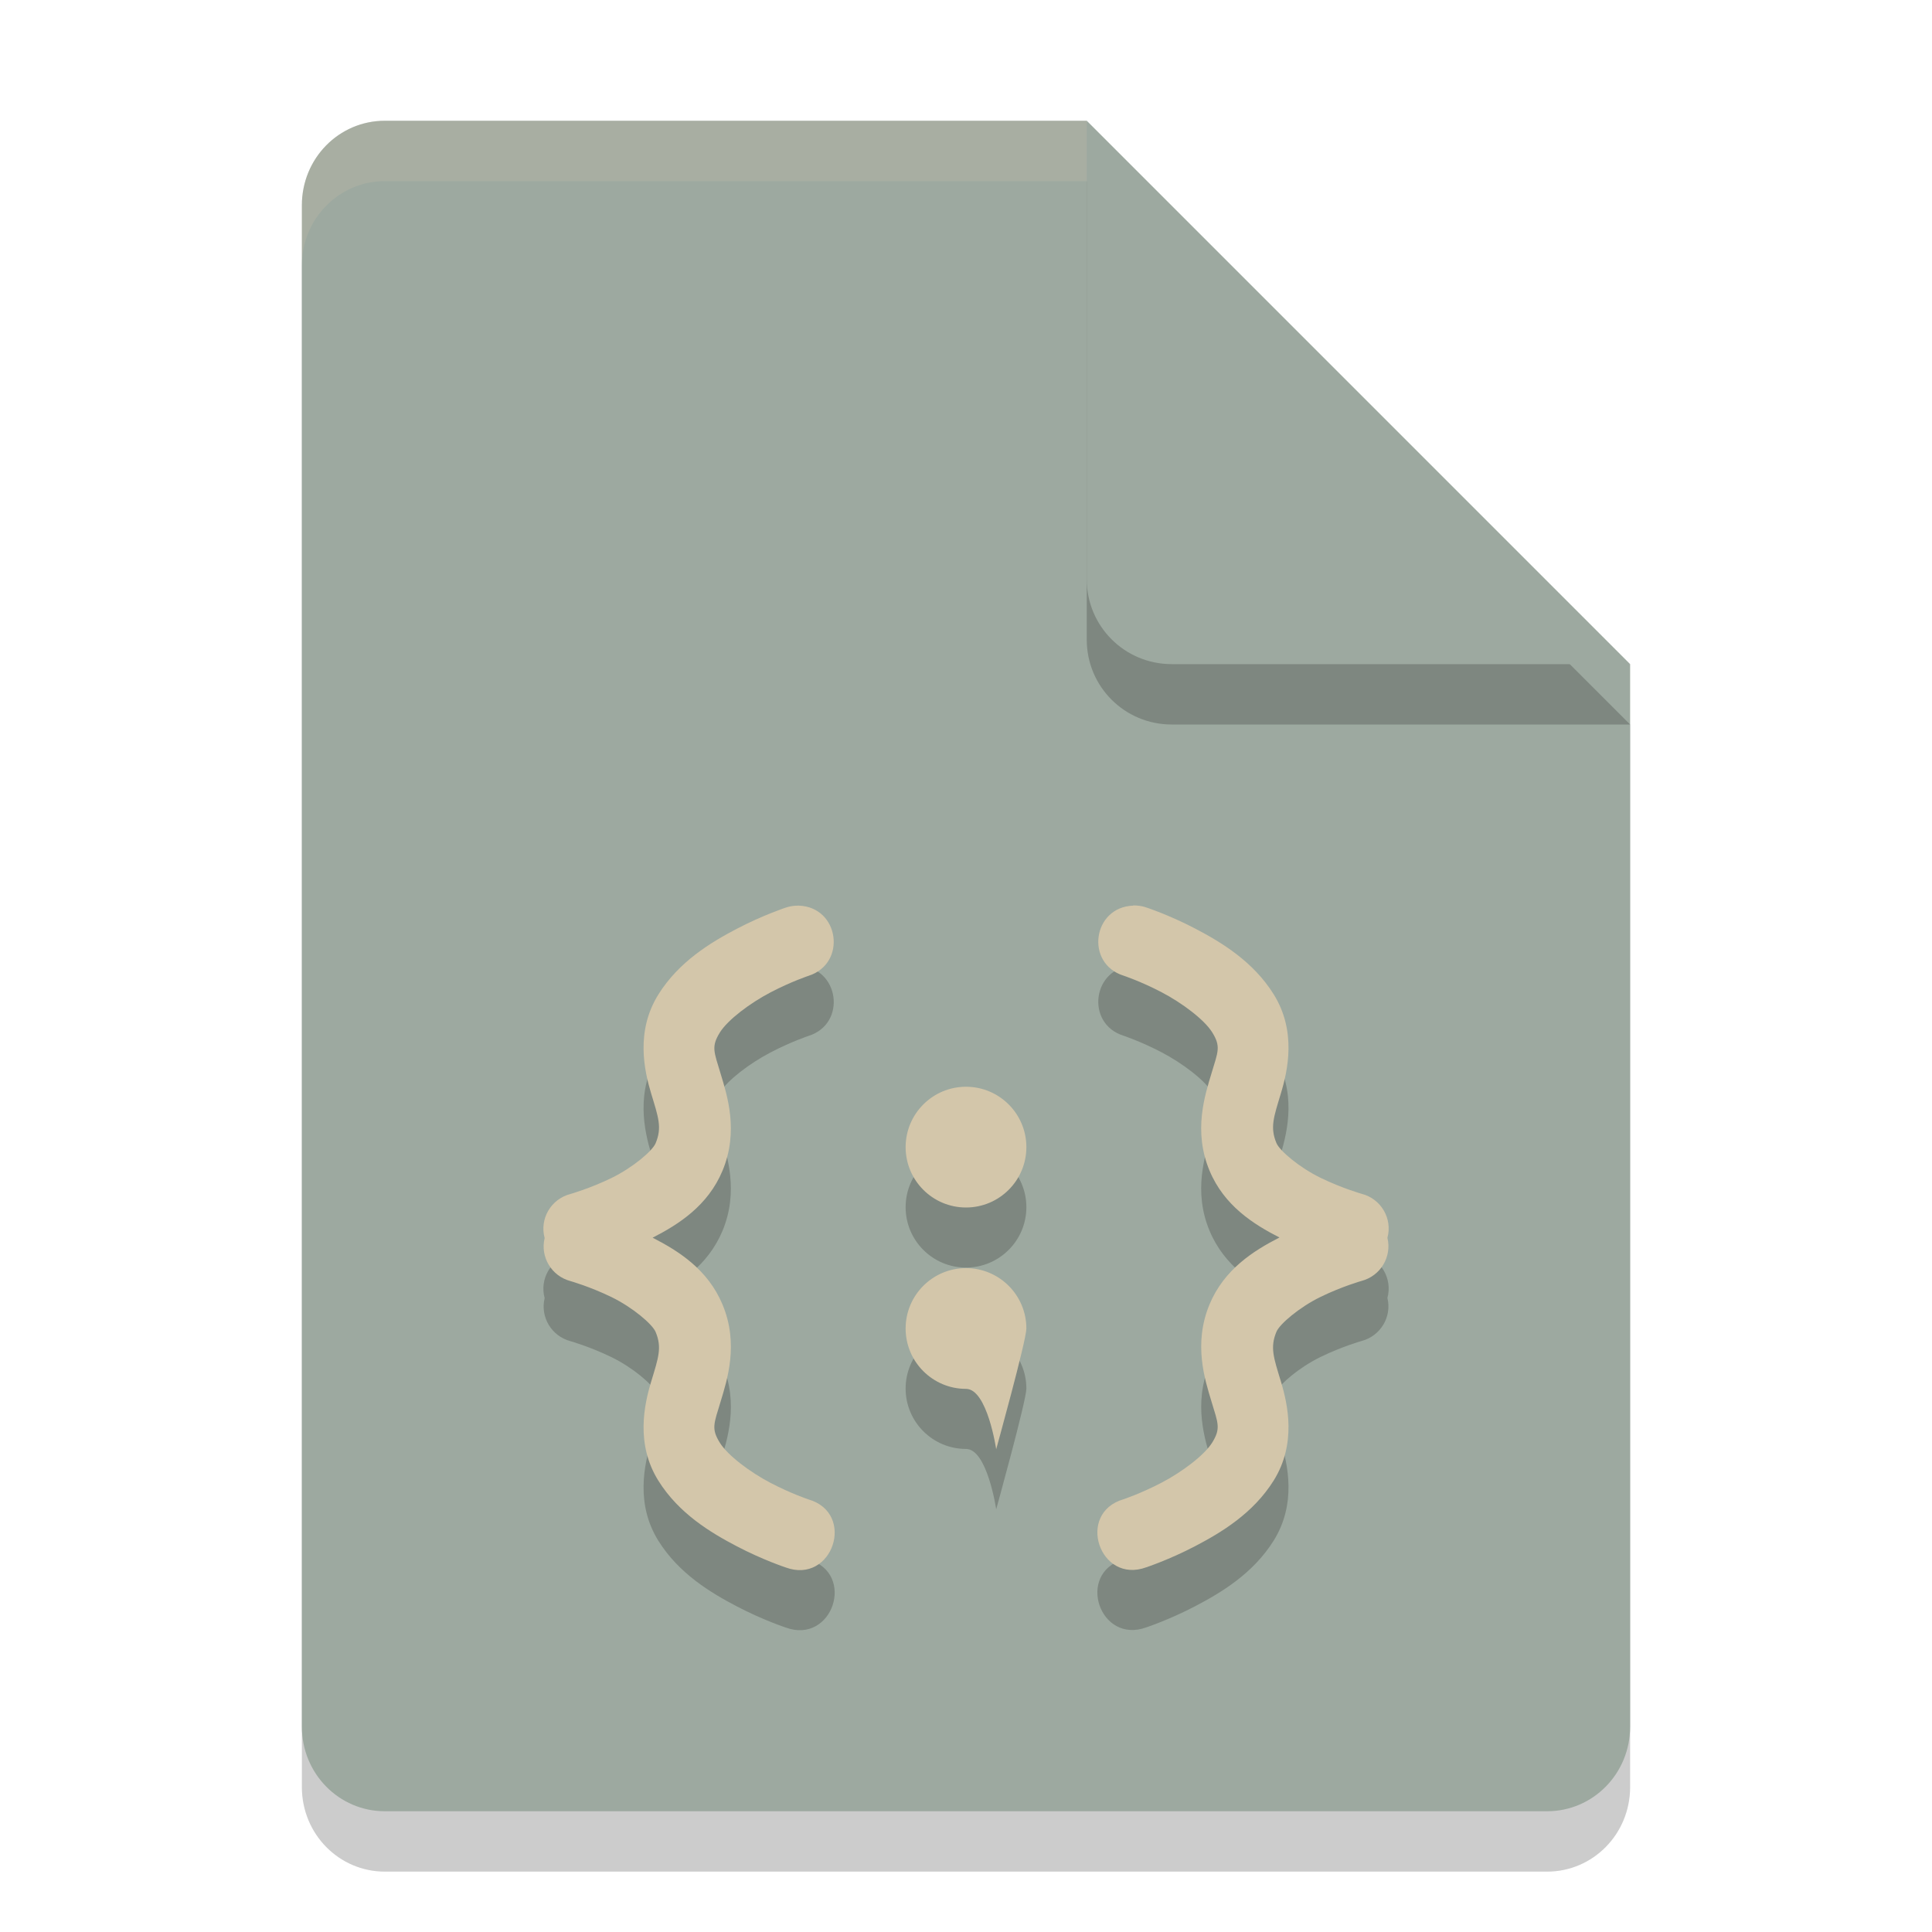 <svg xmlns="http://www.w3.org/2000/svg" width="32" height="32" version="1.1">
 <path style="opacity:0.2" d="M 6.375,3 C 5.613,3 5,3.624 5,4.4 V 29.6 C 5,30.375 5.613,31 6.375,31 h 19.25 C 26.386,31 27,30.375 27,29.6 V 12 L 20,10 18,3 Z"/>
 <path style="fill:#9da9a0" d="M 6.375,2 C 5.613,2 5,2.624 5,3.4 V 28.6 C 5,29.375 5.613,30 6.375,30 h 19.25 C 26.386,30 27,29.375 27,28.6 V 11 L 20,9 18,2 Z"/>
 <path style="opacity:0.2" d="M 27,12 18,3 v 7.594 C 18,11.373 18.628,12 19.406,12 Z"/>
 <path style="fill:#9da9a0" d="M 27,11 18,2 V 9.594 C 18,10.373 18.628,11 19.406,11 Z"/>
 <path style="opacity:0.2;fill:#d3c6aa" d="M 6.375,2 C 5.613,2 5,2.625 5,3.4 v 1 C 5,3.625 5.613,3 6.375,3 H 18 V 2 Z"/>
 <path style="opacity:0.2;fill-rule:evenodd" d="m 13.229,15.995 c -0.019,-2.36e-4 -0.038,4.15e-4 -0.057,0.002 -0.054,0.003 -0.107,0.014 -0.158,0.031 0,0 -0.374,0.123 -0.809,0.35 -0.434,0.227 -0.961,0.545 -1.301,1.09 -0.378,0.607 -0.235,1.256 -0.117,1.645 0.118,0.388 0.181,0.558 0.072,0.818 -0.053,0.127 -0.377,0.403 -0.732,0.576 -0.356,0.173 -0.678,0.264 -0.678,0.264 -0.323,0.083 -0.515,0.411 -0.428,0.73 -0.076,0.313 0.114,0.63 0.428,0.713 0,0 0.322,0.091 0.678,0.264 0.355,0.173 0.679,0.451 0.732,0.578 0.109,0.26 0.045,0.43 -0.072,0.818 -0.118,0.388 -0.261,1.038 0.117,1.645 0.34,0.545 0.867,0.861 1.301,1.088 0.434,0.227 0.809,0.35 0.809,0.35 0.775,0.286 1.171,-0.896 0.377,-1.127 0,0 -0.284,-0.094 -0.627,-0.273 -0.343,-0.179 -0.71,-0.456 -0.84,-0.664 -0.147,-0.236 -0.099,-0.317 0.01,-0.678 0.109,-0.361 0.307,-0.959 0.033,-1.613 -0.242,-0.58 -0.726,-0.886 -1.158,-1.107 0.433,-0.221 0.916,-0.53 1.158,-1.109 0.273,-0.655 0.076,-1.253 -0.033,-1.613 -0.109,-0.361 -0.156,-0.442 -0.01,-0.678 0.13,-0.208 0.497,-0.485 0.84,-0.664 0.343,-0.179 0.627,-0.273 0.627,-0.273 0.642,-0.201 0.512,-1.138 -0.16,-1.16 z m 5.539,0 c -0.672,0.025 -0.799,0.959 -0.158,1.16 0,0 0.284,0.094 0.627,0.273 0.343,0.179 0.71,0.456 0.84,0.664 0.147,0.236 0.099,0.317 -0.01,0.678 -0.109,0.361 -0.307,0.961 -0.033,1.615 0.242,0.58 0.726,0.886 1.158,1.107 -0.433,0.221 -0.916,0.528 -1.158,1.107 -0.273,0.655 -0.076,1.253 0.033,1.613 0.109,0.361 0.156,0.442 0.01,0.678 -0.13,0.208 -0.497,0.485 -0.84,0.664 -0.343,0.179 -0.627,0.273 -0.627,0.273 -0.794,0.231 -0.398,1.413 0.377,1.127 0,0 0.374,-0.123 0.809,-0.35 0.434,-0.227 0.961,-0.543 1.301,-1.088 0.378,-0.607 0.235,-1.256 0.117,-1.645 -0.118,-0.388 -0.181,-0.558 -0.072,-0.818 0.053,-0.127 0.377,-0.405 0.732,-0.578 0.355,-0.173 0.678,-0.264 0.678,-0.264 0.314,-0.083 0.504,-0.399 0.428,-0.713 0.087,-0.319 -0.105,-0.648 -0.428,-0.73 0,0 -0.322,-0.091 -0.678,-0.264 -0.355,-0.173 -0.679,-0.449 -0.732,-0.576 -0.109,-0.26 -0.045,-0.43 0.072,-0.818 0.118,-0.388 0.261,-1.038 -0.117,-1.645 -0.339,-0.545 -0.867,-0.863 -1.301,-1.09 -0.434,-0.227 -0.811,-0.35 -0.811,-0.35 -0.05,-0.017 -0.103,-0.028 -0.156,-0.031 -0.019,-0.002 -0.039,-0.002 -0.059,-0.002 -6.51e-4,-10e-7 -0.001,-10e-7 -0.002,0 z m -2.768,3 c -0.552,-4.6e-5 -1,0.448 -1,1 -4.6e-5,0.552 0.448,1 1,1 0.552,4.6e-5 1,-0.448 1,-1 4.6e-5,-0.552 -0.448,-1 -1,-1 z m 0,3.004 c -0.552,0 -1,0.448 -1,1 0,0.552 0.448,1 1,1 0.353,0 0.5,1 0.5,1 0,0 0.5,-1.801 0.5,-2 0,-0.552 -0.448,-1 -1,-1 z"/>
 <path style="fill-rule:evenodd;fill:#d3c6aa" d="m 13.229,15 c -0.019,-2.36e-4 -0.038,4.15e-4 -0.057,0.002 -0.054,0.003 -0.107,0.014 -0.158,0.031 0,0 -0.374,0.123 -0.809,0.35 -0.434,0.227 -0.961,0.545 -1.301,1.09 -0.378,0.607 -0.235,1.256 -0.117,1.645 0.118,0.388 0.181,0.558 0.072,0.818 -0.053,0.127 -0.377,0.403 -0.732,0.576 -0.356,0.173 -0.678,0.264 -0.678,0.264 -0.323,0.083 -0.515,0.411 -0.428,0.73 -0.076,0.313 0.114,0.63 0.428,0.713 0,0 0.322,0.091 0.678,0.264 0.355,0.173 0.679,0.451 0.732,0.578 0.109,0.26 0.045,0.43 -0.072,0.818 -0.118,0.388 -0.261,1.038 0.117,1.645 0.34,0.545 0.867,0.861 1.301,1.088 0.434,0.227 0.809,0.35 0.809,0.35 0.775,0.286 1.171,-0.896 0.377,-1.127 0,0 -0.284,-0.094 -0.627,-0.273 -0.343,-0.179 -0.71,-0.456 -0.84,-0.664 -0.147,-0.236 -0.099,-0.317 0.01,-0.678 0.109,-0.361 0.307,-0.959 0.033,-1.613 -0.242,-0.58 -0.726,-0.886 -1.158,-1.107 0.433,-0.221 0.916,-0.53 1.158,-1.109 0.273,-0.655 0.076,-1.253 -0.033,-1.613 -0.109,-0.361 -0.156,-0.442 -0.01,-0.678 0.13,-0.208 0.497,-0.485 0.84,-0.664 0.343,-0.179 0.627,-0.273 0.627,-0.273 C 14.032,15.959 13.903,15.023 13.23,15 Z m 5.539,0 c -0.672,0.025 -0.799,0.959 -0.158,1.16 0,0 0.284,0.094 0.627,0.273 0.343,0.179 0.71,0.456 0.84,0.664 0.147,0.236 0.099,0.317 -0.01,0.678 -0.109,0.361 -0.307,0.961 -0.033,1.615 0.242,0.58 0.726,0.886 1.158,1.107 -0.433,0.221 -0.916,0.528 -1.158,1.107 -0.273,0.655 -0.076,1.253 0.033,1.613 0.109,0.361 0.156,0.442 0.01,0.678 -0.13,0.208 -0.497,0.485 -0.84,0.664 -0.343,0.179 -0.627,0.273 -0.627,0.273 -0.794,0.231 -0.398,1.413 0.377,1.127 0,0 0.374,-0.123 0.809,-0.35 0.434,-0.227 0.961,-0.543 1.301,-1.088 0.378,-0.607 0.235,-1.256 0.117,-1.645 -0.118,-0.388 -0.181,-0.558 -0.072,-0.818 0.053,-0.127 0.377,-0.405 0.732,-0.578 0.355,-0.173 0.678,-0.264 0.678,-0.264 0.314,-0.083 0.504,-0.399 0.428,-0.713 0.087,-0.319 -0.105,-0.648 -0.428,-0.73 0,0 -0.322,-0.091 -0.678,-0.264 -0.355,-0.173 -0.679,-0.449 -0.732,-0.576 -0.109,-0.26 -0.045,-0.43 0.072,-0.818 0.118,-0.388 0.261,-1.038 -0.117,-1.645 -0.339,-0.545 -0.867,-0.863 -1.301,-1.09 -0.434,-0.227 -0.811,-0.35 -0.811,-0.35 -0.05,-0.017 -0.103,-0.028 -0.156,-0.031 -0.019,-0.002 -0.039,-0.002 -0.059,-0.002 -6.51e-4,-10e-7 -0.001,-10e-7 -0.002,0 z M 16,18 c -0.552,-4.6e-5 -1,0.448 -1,1 -4.6e-5,0.552 0.448,1 1,1 0.552,4.6e-5 1,-0.448 1,-1 4.6e-5,-0.552 -0.448,-1 -1,-1 z m 0,3.004 c -0.552,0 -1,0.448 -1,1 0,0.552 0.448,1 1,1 0.353,0 0.5,1 0.5,1 0,0 0.5,-1.801 0.5,-2 0,-0.552 -0.448,-1 -1,-1 z"/>
</svg>
